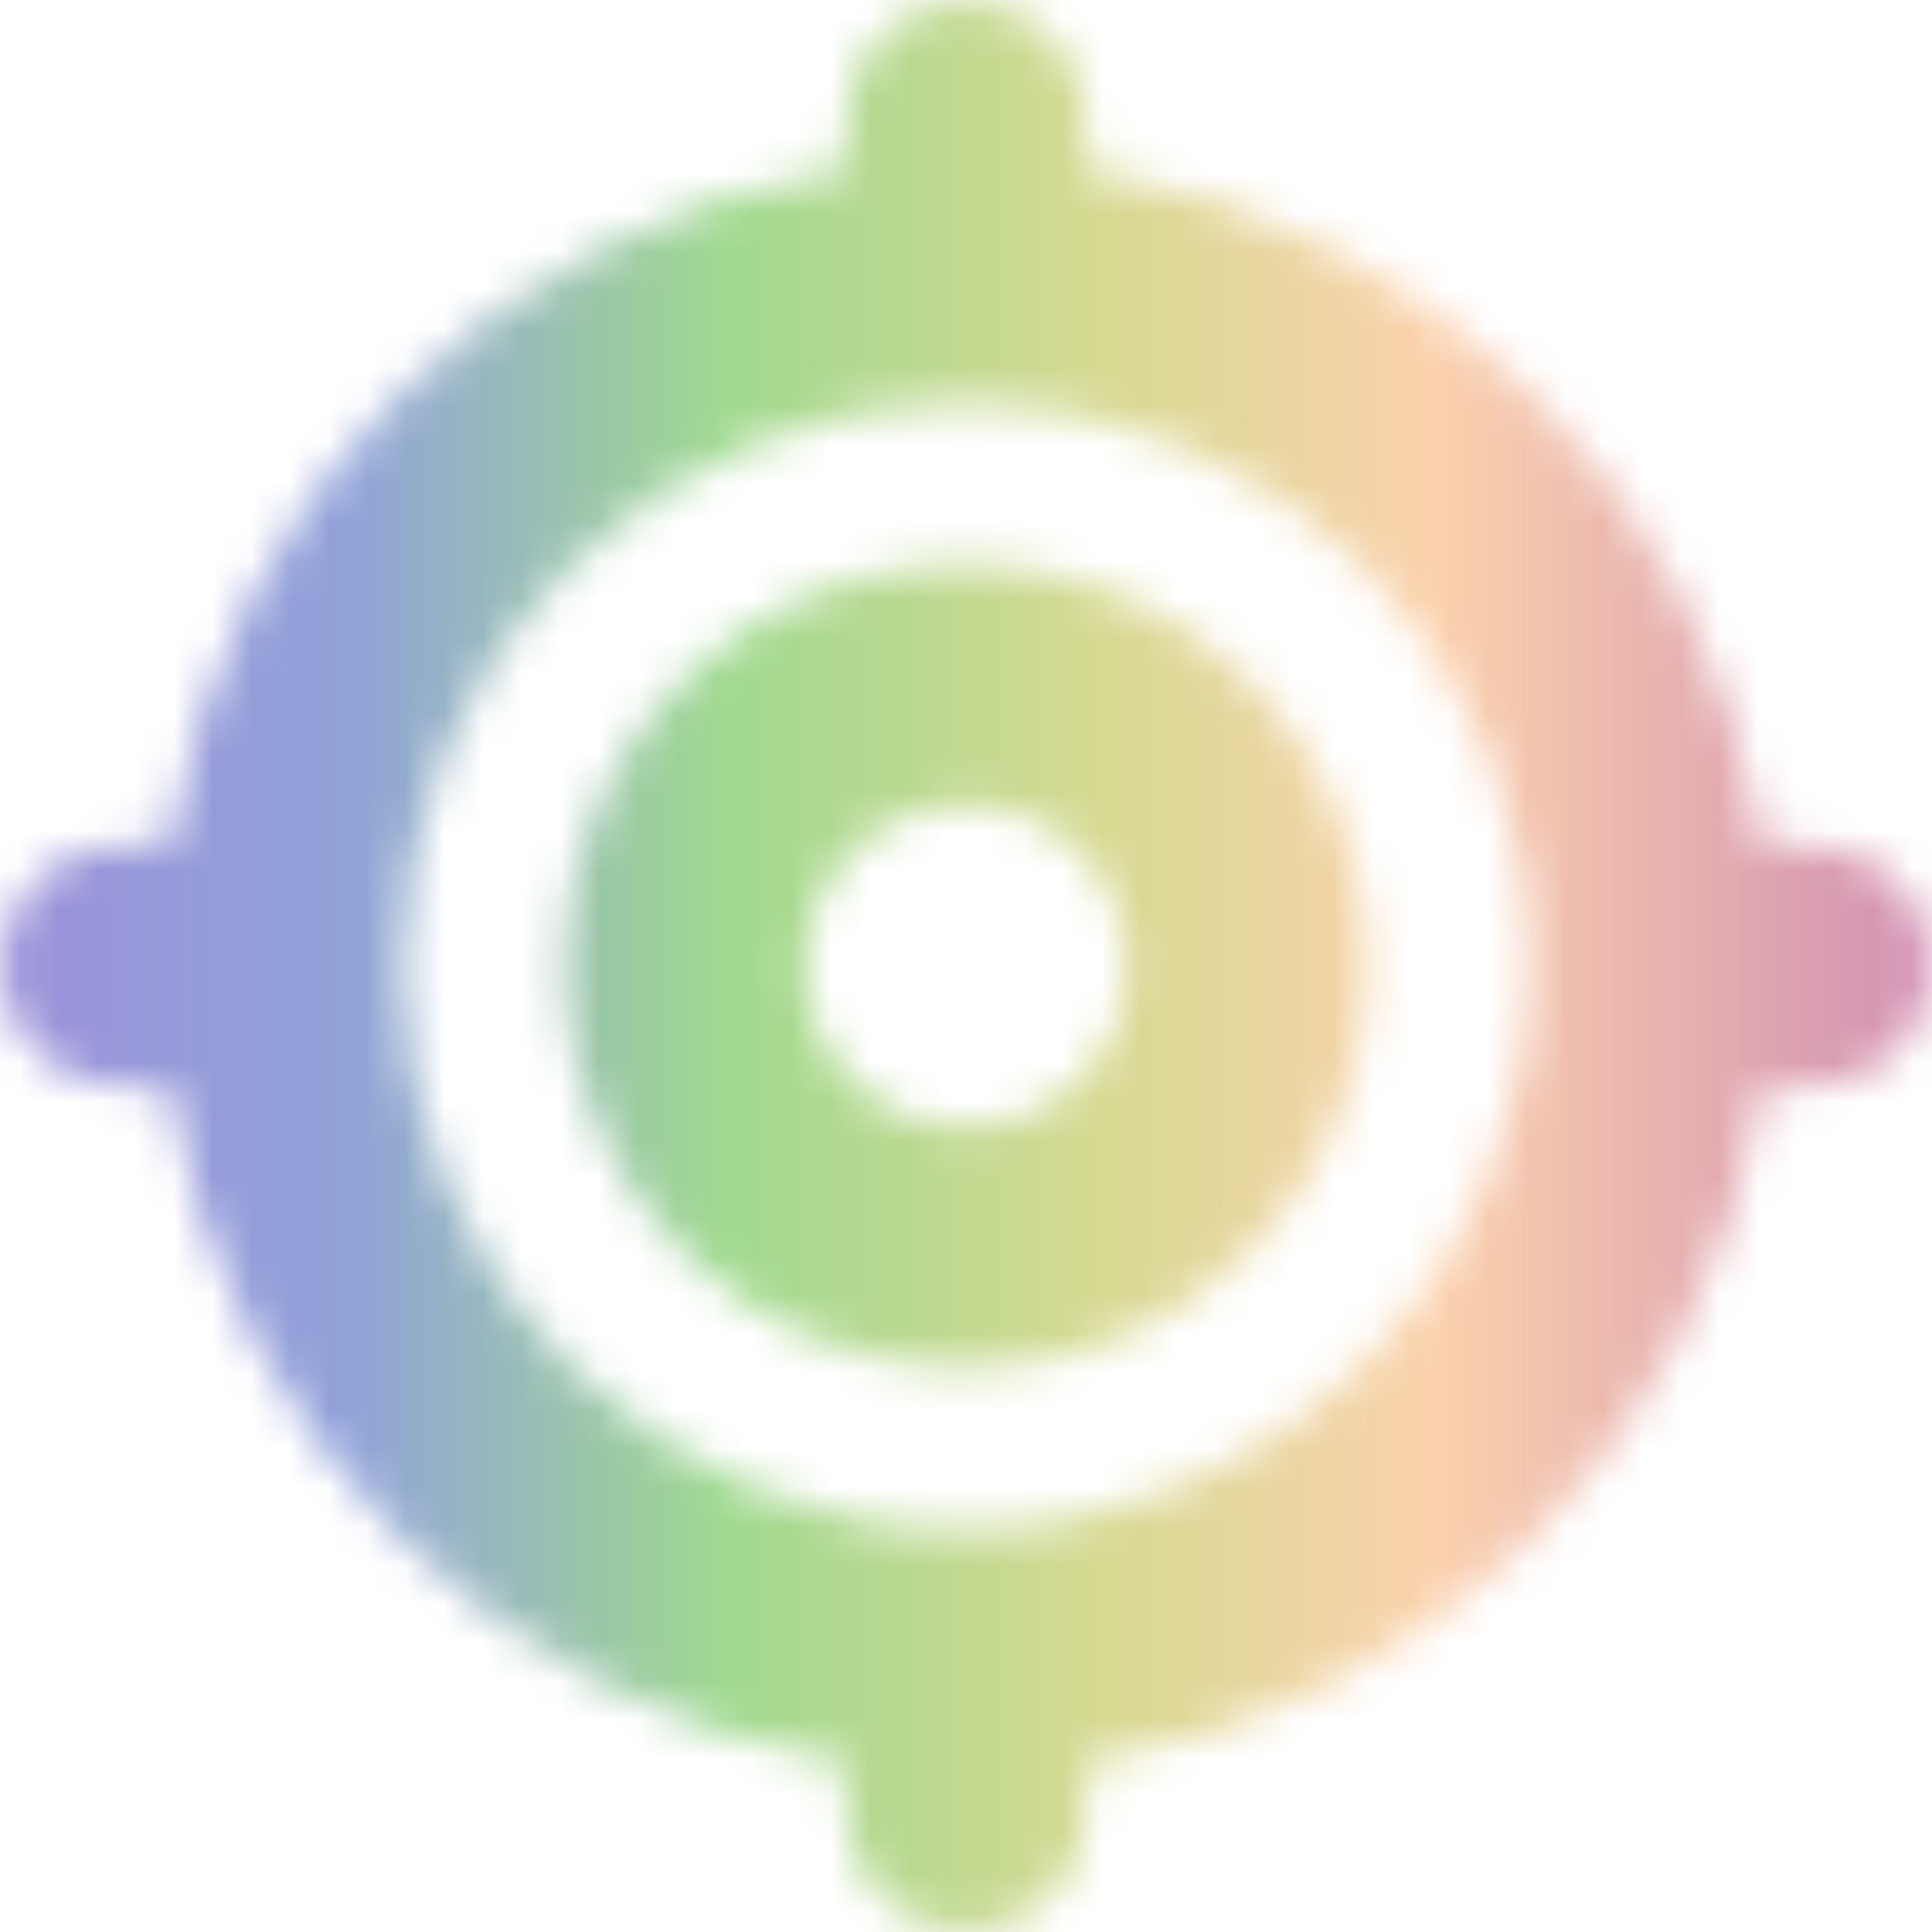 <svg width="50" height="50" viewBox="0 0 50 50" fill="none" xmlns="http://www.w3.org/2000/svg">
<mask id="mask0_178_13" style="mask-type:alpha" maskUnits="userSpaceOnUse" x="0" y="0" width="50" height="50">
<path d="M25 14.583C19.256 14.583 14.583 19.256 14.583 25C14.583 30.744 19.256 35.417 25 35.417C30.744 35.417 35.417 30.744 35.417 25C35.417 19.256 30.744 14.583 25 14.583ZM25 29.167C22.702 29.167 20.833 27.298 20.833 25C20.833 22.702 22.702 20.833 25 20.833C27.298 20.833 29.167 22.702 29.167 25C29.167 27.298 27.298 29.167 25 29.167ZM46.875 21.875H45.6C44.242 12.885 37.117 5.758 28.125 4.4V3.125C28.125 1.4 26.727 0 25 0C23.273 0 21.875 1.4 21.875 3.125V4.4C12.883 5.758 5.758 12.885 4.4 21.875H3.125C1.398 21.875 0 23.275 0 25C0 26.725 1.398 28.125 3.125 28.125H4.4C5.758 37.115 12.883 44.242 21.875 45.6V46.875C21.875 48.6 23.273 50 25 50C26.727 50 28.125 48.6 28.125 46.875V45.6C37.117 44.242 44.242 37.117 45.6 28.125H46.875C48.602 28.125 50 26.725 50 25C50 23.275 48.602 21.875 46.875 21.875ZM25 39.583C16.958 39.583 10.417 33.04 10.417 25C10.417 16.96 16.958 10.417 25 10.417C33.042 10.417 39.583 16.96 39.583 25C39.583 33.04 33.042 39.583 25 39.583Z" fill="#9ED693"/>
</mask>
<g mask="url(#mask0_178_13)">
<path d="M0 20C0 8.954 8.954 0 20 0H30C41.046 0 50 8.954 50 20V30C50 41.046 41.046 50 30 50H20C8.954 50 0 41.046 0 30V20Z" fill="url(#paint0_linear_178_13)"/>
</g>
<defs>
<linearGradient id="paint0_linear_178_13" x1="0" y1="0" x2="50" y2="3.73091e-09" gradientUnits="userSpaceOnUse">
<stop stop-color="#9B91D9"/>
<stop offset="0.18" stop-color="#91A3D9"/>
<stop offset="0.35" stop-color="#9DD298"/>
<stop offset="0.375" stop-color="#9FD98F"/>
<stop offset="0.57" stop-color="#D6D991"/>
<stop offset="0.74" stop-color="#FBD2AD"/>
<stop offset="0.875" stop-color="#E5AFAF"/>
<stop offset="1" stop-color="#D18FB2"/>
</linearGradient>
</defs>
</svg>

